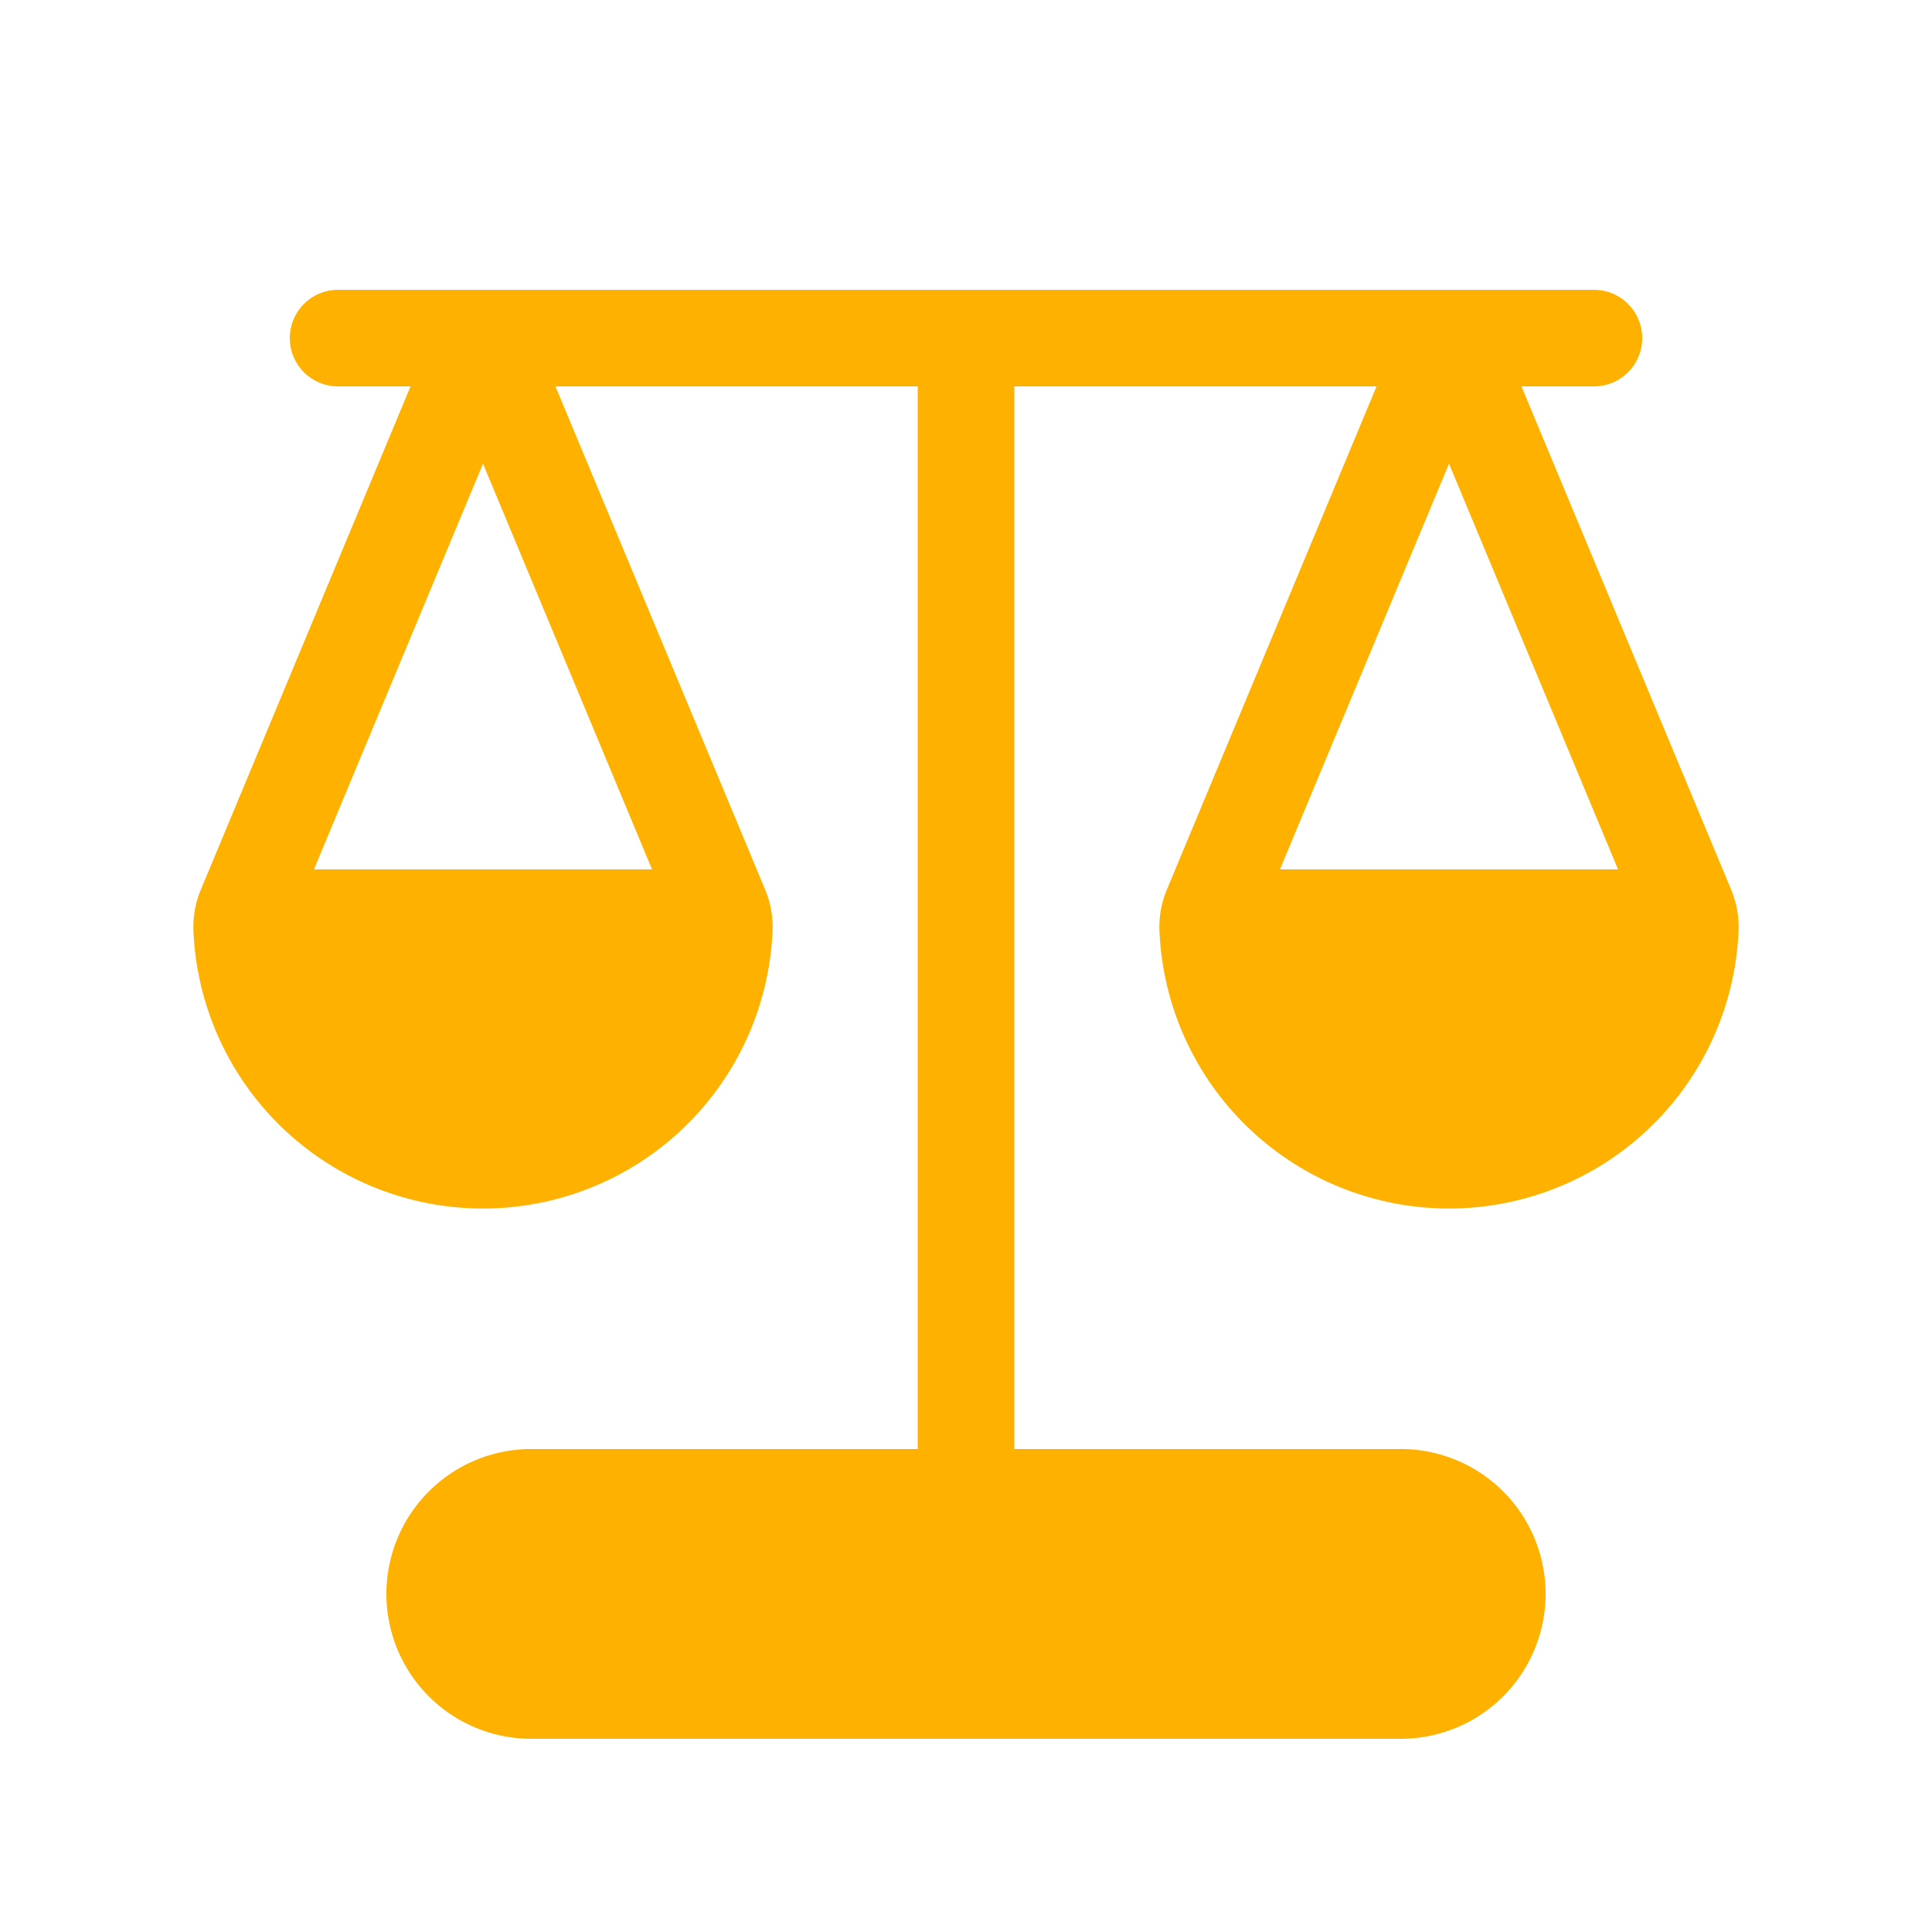 <svg xmlns="http://www.w3.org/2000/svg" width="32" height="32" viewBox="0 0 20 20"><!-- Icon from Fluent UI System Icons by Microsoft Corporation - https://github.com/microsoft/fluentui-system-icons/blob/main/LICENSE --><path fill="#ffb100" d="M3.5 3a.5.5 0 1 0 0 1h.75L2.077 9.215a1 1 0 0 0-.075.405a3 3 0 0 0 5.996 0a1 1 0 0 0-.075-.405L5.75 4H9.5v11h-4a1.5 1.5 0 0 0 0 3h9a1.5 1.5 0 0 0 0-3h-4V4h3.75l-2.173 5.215a1 1 0 0 0-.075.405a3 3 0 0 0 5.996 0a1 1 0 0 0-.075-.405L15.75 4h.75a.5.5 0 0 0 0-1zM5 4.8L6.75 9h-3.5zM16.75 9h-3.5L15 4.8z"/></svg>